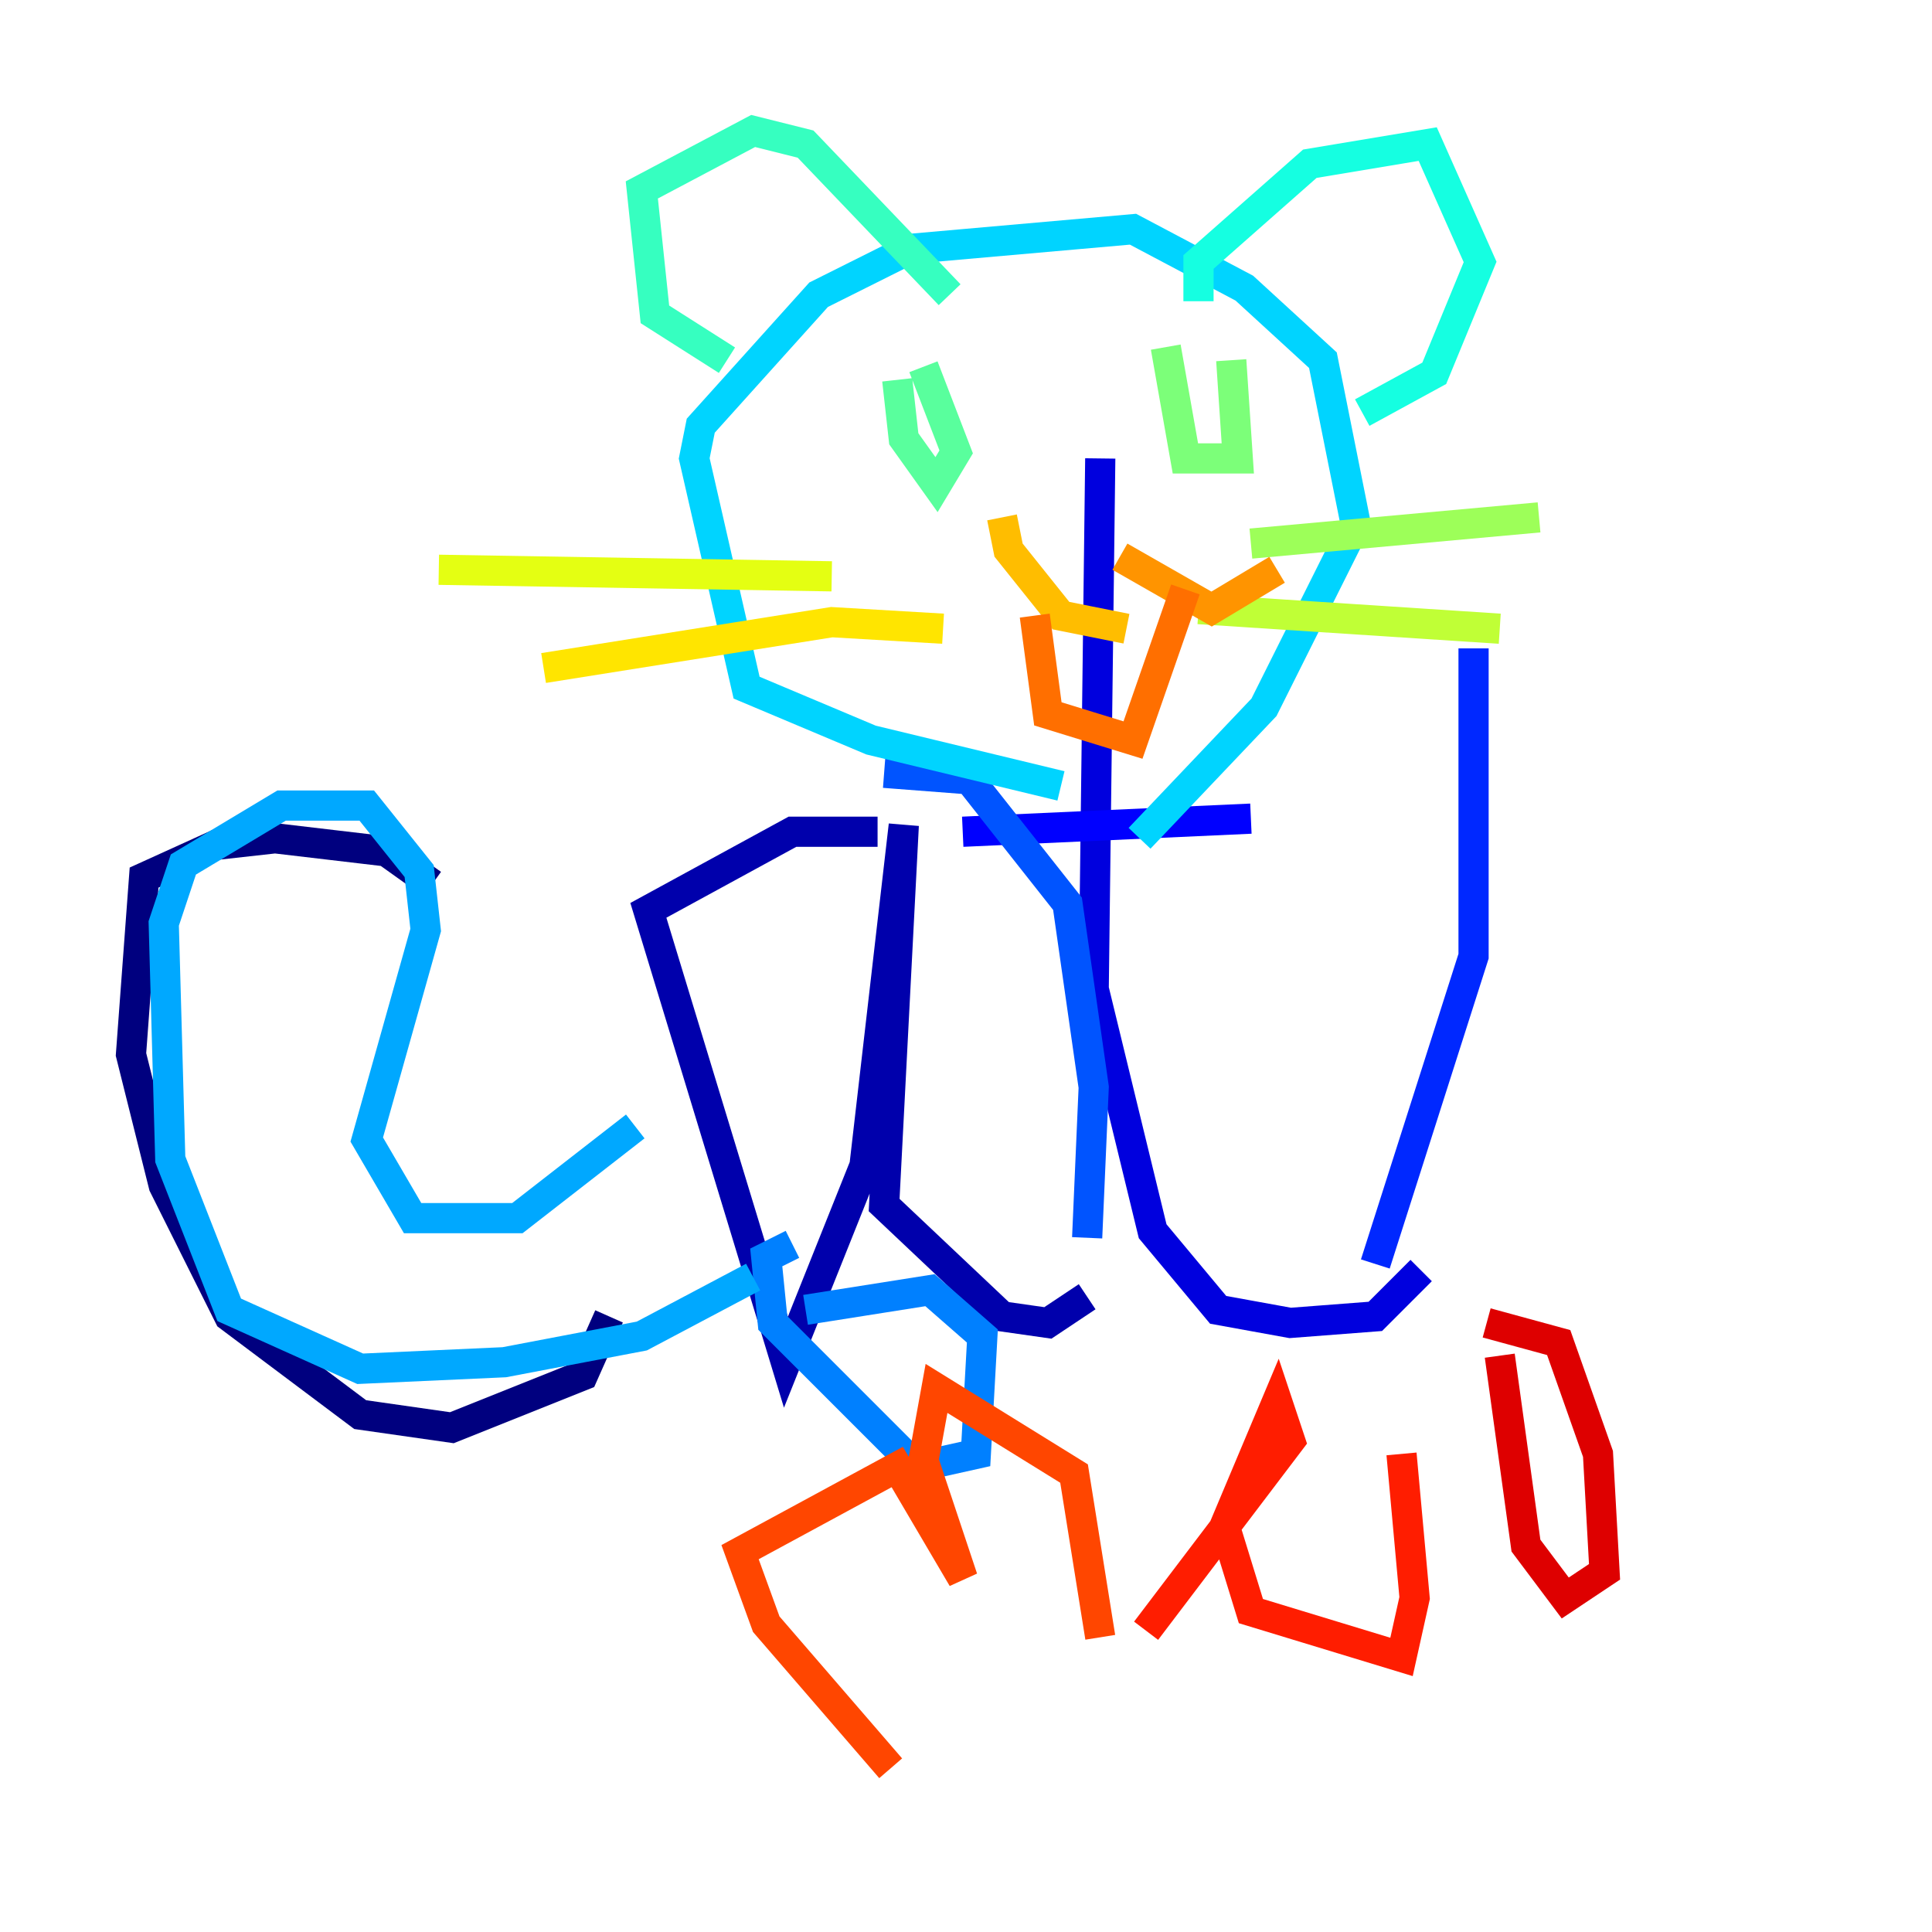 <?xml version="1.0" encoding="utf-8" ?>
<svg baseProfile="tiny" height="128" version="1.2" viewBox="0,0,128,128" width="128" xmlns="http://www.w3.org/2000/svg" xmlns:ev="http://www.w3.org/2001/xml-events" xmlns:xlink="http://www.w3.org/1999/xlink"><defs /><polyline fill="none" points="28.637,58.576 25.6,56.407 18.224,55.539 14.319,55.973 9.546,58.142 8.678,69.858 10.848,78.536 15.186,87.214 23.864,93.722 29.939,94.59 38.617,91.119 40.352,87.214" stroke="#00007f" stroke-width="2" /><polyline fill="none" points="58.142,55.105 52.502,55.105 42.956,60.312 52.068,90.251 57.275,77.234 59.878,54.671 58.576,79.837 66.386,87.214 69.424,87.647 72.027,85.912" stroke="#0000ac" stroke-width="2" /><polyline fill="none" points="72.895,30.373 72.461,65.519 76.366,81.573 80.705,86.78 85.478,87.647 91.119,87.214 94.156,84.176" stroke="#0000de" stroke-width="2" /><polyline fill="none" points="63.783,55.105 82.875,54.237" stroke="#0000ff" stroke-width="2" /><polyline fill="none" points="91.119,83.742 97.627,63.349 97.627,42.956" stroke="#0028ff" stroke-width="2" /><polyline fill="none" points="58.576,51.2 64.217,51.634 70.725,59.878 72.461,72.027 72.027,82.007" stroke="#0054ff" stroke-width="2" /><polyline fill="none" points="53.37,86.78 61.614,85.478 65.085,88.515 64.651,96.325 60.746,97.193 51.2,87.647 50.766,83.308 52.502,82.441" stroke="#0080ff" stroke-width="2" /><polyline fill="none" points="49.898,84.61 42.522,88.515 33.41,90.251 23.864,90.685 15.186,86.78 11.281,76.8 10.848,61.18 12.149,57.275 18.658,53.37 24.298,53.37 27.77,57.709 28.203,61.614 24.298,75.498 27.336,80.705 34.278,80.705 42.088,74.63" stroke="#00a8ff" stroke-width="2" /><polyline fill="none" points="70.291,52.068 57.709,49.031 49.464,45.559 45.993,30.373 46.427,28.203 54.237,19.525 60.312,16.488 75.064,15.186 82.441,19.091 87.647,23.864 89.817,34.712 83.742,46.861 75.498,55.539" stroke="#00d4ff" stroke-width="2" /><polyline fill="none" points="79.403,19.959 79.403,17.356 86.78,10.848 94.59,9.546 98.061,17.356 95.024,24.732 90.251,27.336" stroke="#15ffe1" stroke-width="2" /><polyline fill="none" points="62.915,19.525 53.37,9.546 49.898,8.678 42.522,12.583 43.39,20.827 48.163,23.864" stroke="#36ffc0" stroke-width="2" /><polyline fill="none" points="59.444,25.166 59.878,29.071 62.047,32.108 63.349,29.939 61.18,24.298" stroke="#59ff9d" stroke-width="2" /><polyline fill="none" points="77.234,22.997 78.536,30.373 82.007,30.373 81.573,23.864" stroke="#7cff79" stroke-width="2" /><polyline fill="none" points="82.875,36.014 101.966,34.278" stroke="#9dff59" stroke-width="2" /><polyline fill="none" points="79.403,40.352 99.363,41.654" stroke="#c0ff36" stroke-width="2" /><polyline fill="none" points="55.105,38.183 29.071,37.749" stroke="#e4ff12" stroke-width="2" /><polyline fill="none" points="62.481,41.654 55.105,41.22 36.014,44.258" stroke="#ffe500" stroke-width="2" /><polyline fill="none" points="74.63,41.654 70.291,40.786 66.82,36.447 66.386,34.278" stroke="#ffbd00" stroke-width="2" /><polyline fill="none" points="74.197,36.881 80.271,40.352 84.61,37.749" stroke="#ff9400" stroke-width="2" /><polyline fill="none" points="68.556,40.786 69.424,47.295 75.064,49.031 78.536,39.051" stroke="#ff6f00" stroke-width="2" /><polyline fill="none" points="59.01,117.153 50.766,107.607 49.031,102.834 59.444,97.193 63.783,104.57 61.18,96.759 62.047,91.986 71.159,97.627 72.895,108.475" stroke="#ff4600" stroke-width="2" /><polyline fill="none" points="75.932,108.041 85.478,95.458 84.61,92.854 81.139,101.098 82.875,106.739 92.854,109.776 93.722,105.871 92.854,96.325" stroke="#ff1d00" stroke-width="2" /><polyline fill="none" points="99.363,89.817 101.098,102.4 103.702,105.871 106.305,104.136 105.871,96.325 103.268,88.949 98.495,87.647" stroke="#de0000" stroke-width="2" /><polyline fill="none" points="107.607,85.912 107.607,85.912" stroke="#ac0000" stroke-width="2" /><polyline fill="none" points="119.322,86.346 119.322,86.346" stroke="#7f0000" stroke-width="2" /></svg>